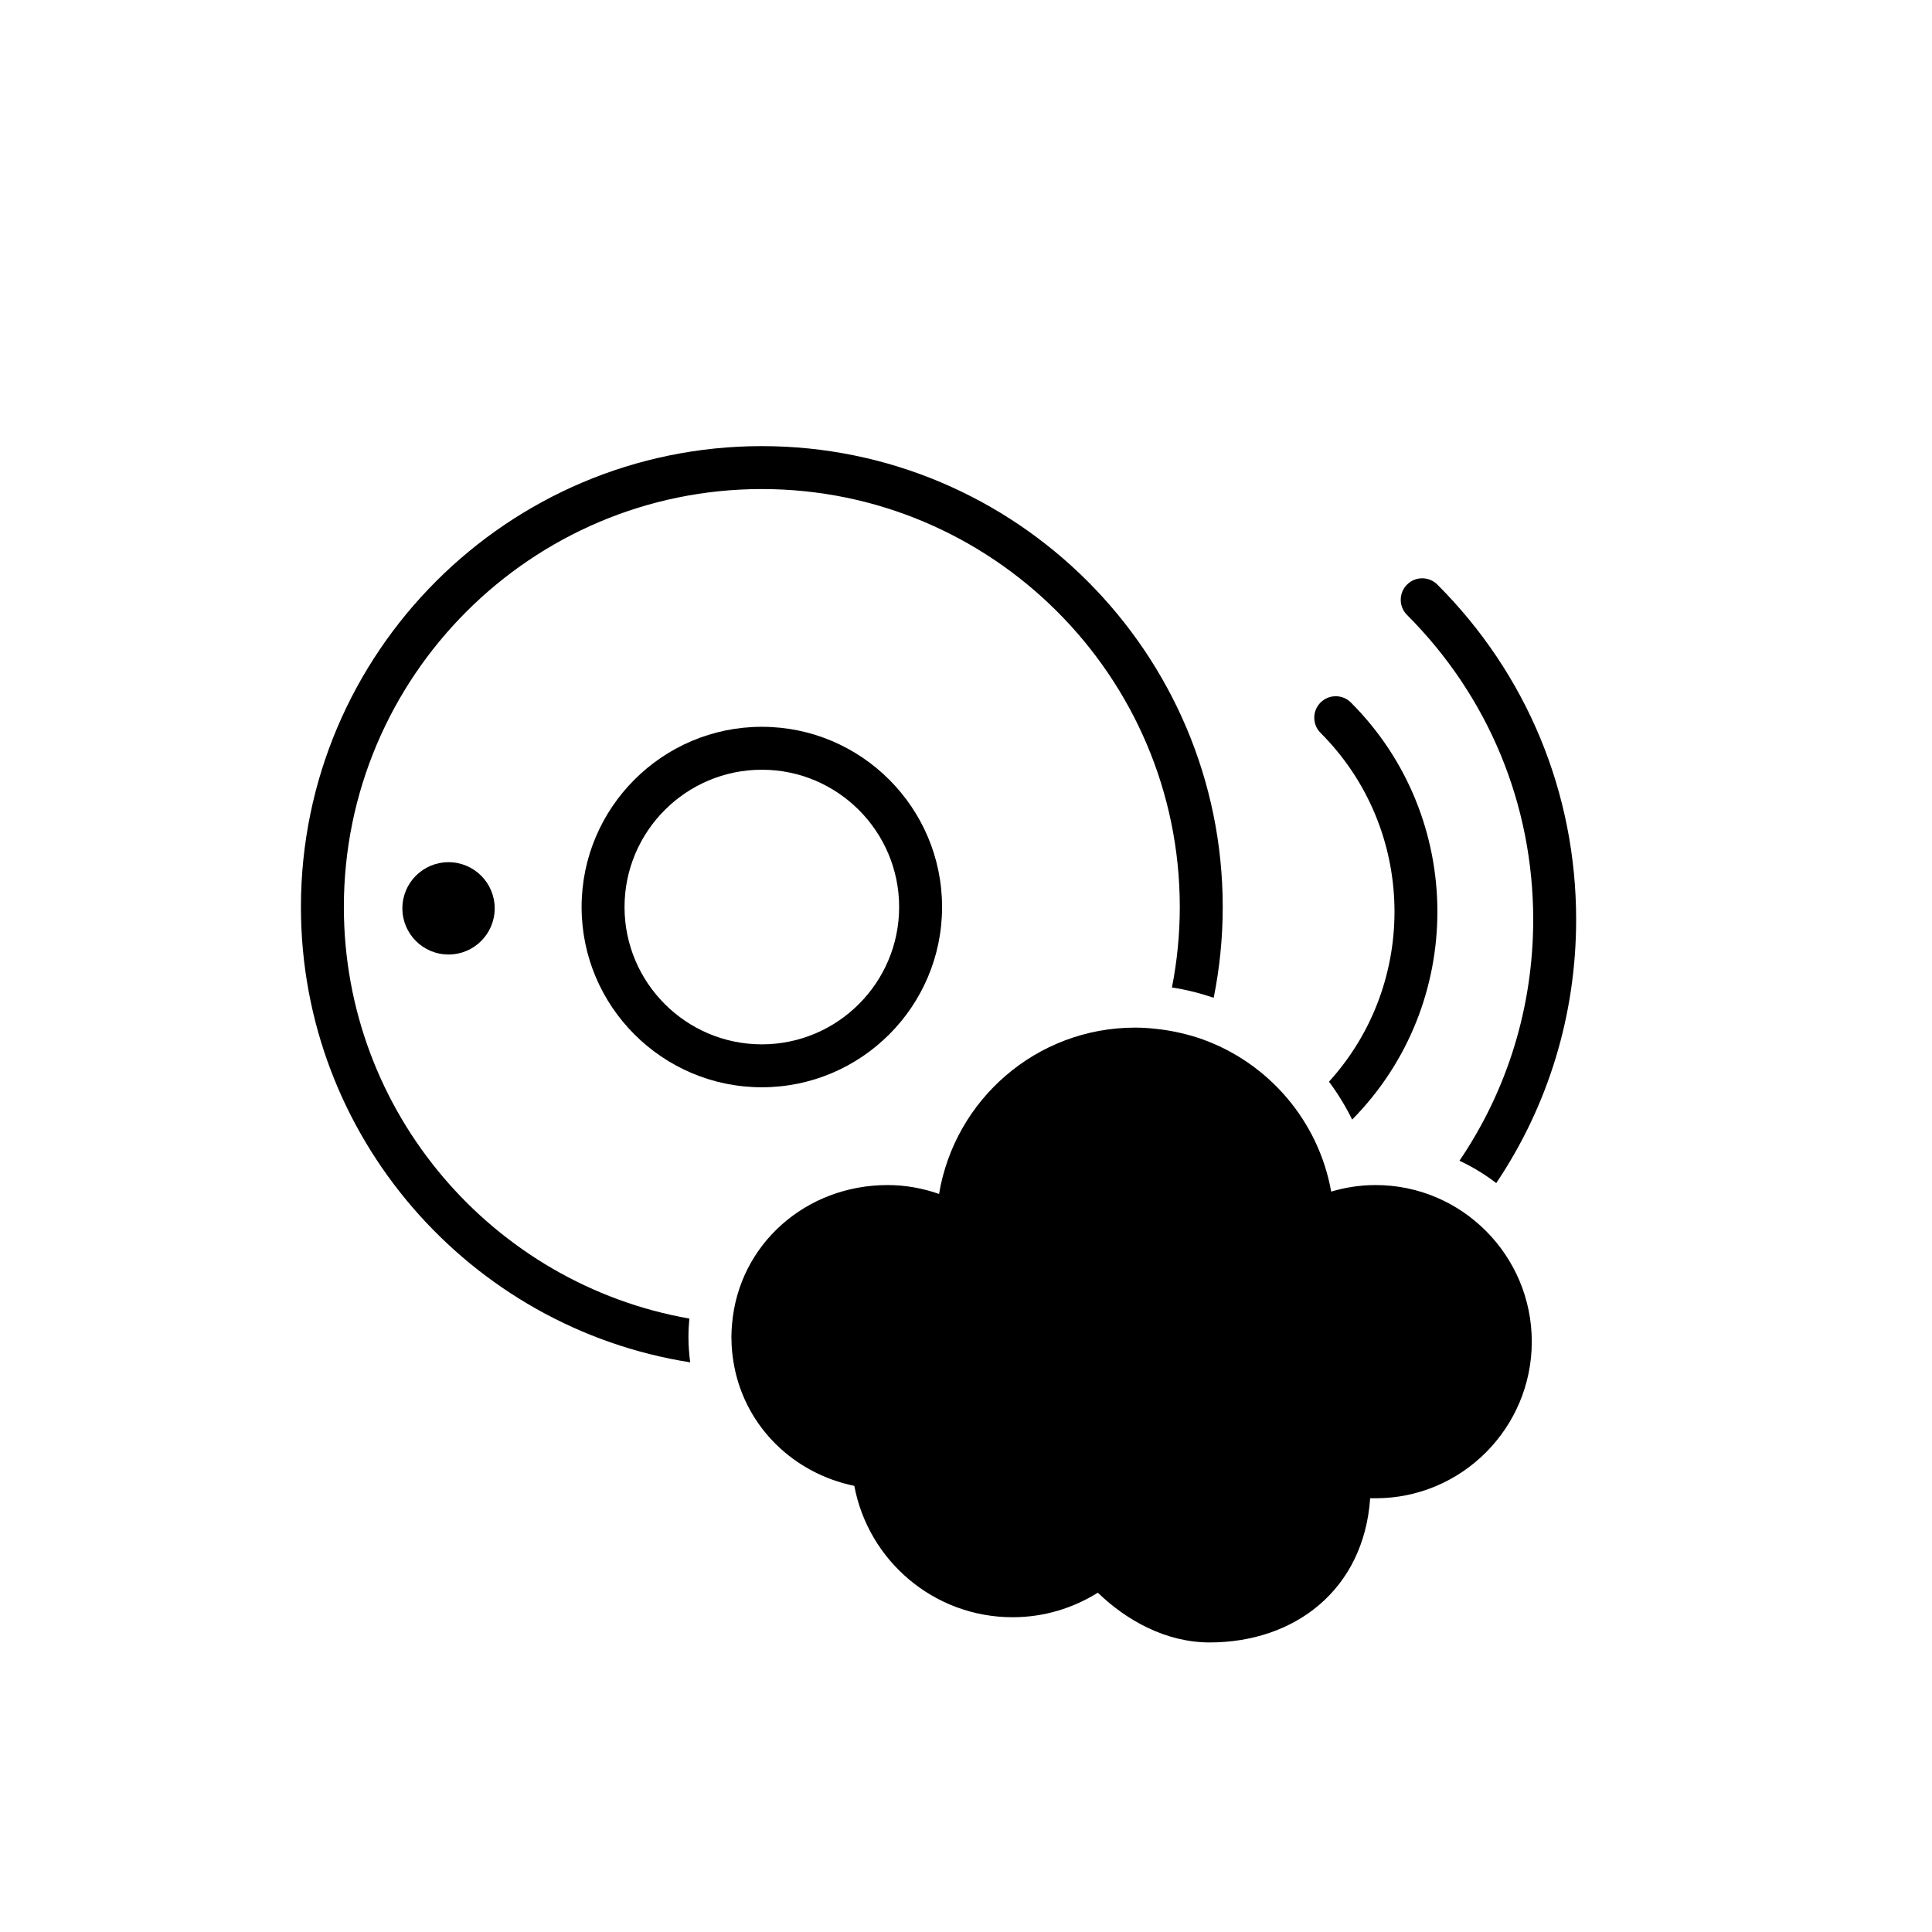 <?xml version="1.0" encoding="utf-8"?>
<!-- Generator: Adobe Illustrator 16.0.0, SVG Export Plug-In . SVG Version: 6.00 Build 0)  -->
<!DOCTYPE svg PUBLIC "-//W3C//DTD SVG 1.1//EN" "http://www.w3.org/Graphics/SVG/1.1/DTD/svg11.dtd">
<svg version="1.1" id="Layer_1" xmlns="http://www.w3.org/2000/svg" xmlns:xlink="http://www.w3.org/1999/xlink" x="0px" y="0px"
	 width="225px" height="225px" viewBox="0 0 225 225" enable-background="new 0 0 225 225" xml:space="preserve">
<g>
	<path fill="#000000" d="M88.723,126.623c-11.574,0-20.99-9.416-20.99-20.99c0-11.574,9.416-20.99,20.99-20.99
		c11.574,0,20.99,9.416,20.99,20.99C109.713,117.207,100.297,126.623,88.723,126.623z M88.723,89.643
		c-8.817,0-15.99,7.173-15.99,15.99c0,8.817,7.173,15.99,15.99,15.99s15.99-7.173,15.99-15.99
		C104.713,96.816,97.54,89.643,88.723,89.643z"/>
</g>
<circle fill="#000000" cx="52.236" cy="105.786" r="5.376"/>
<g>
	<path fill="#000000" d="M160.208,138.012c-1.803,0-3.534,0.272-5.179,0.762c-1.466-8.209-7.243-14.918-14.903-17.704v-0.001
		c-0.439-0.159-0.886-0.301-1.338-0.433c-0.308-0.091-0.618-0.172-0.931-0.251c-0.13-0.031-0.26-0.06-0.391-0.089
		c-0.722-0.168-1.456-0.301-2.203-0.399c0,0-0.001,0-0.002,0l0,0c-0.998-0.131-2.01-0.222-3.045-0.222
		c-11.506,0-21.026,8.38-22.854,19.372c-1.881-0.659-3.888-1.035-5.994-1.035c-9.519,0-17.318,6.898-18.111,16.159
		c0,0-0.001,0-0.001,0c-0.043,0.513-0.079,1.027-0.079,1.554c0,0.041,0.006,0.08,0.006,0.121c0.003,0.55,0.032,1.091,0.083,1.625
		c0.004,0.045,0.013,0.088,0.018,0.133c0.056,0.54,0.137,1.071,0.24,1.594c0,0.002,0,0.005,0.001,0.007c0,0,0,0,0,0
		c1.389,7.03,6.912,12.387,13.968,13.838c1.631,8.706,9.258,15.3,18.436,15.3c3.648,0,7.041-1.059,9.923-2.857
		c3.375,3.26,7.961,5.793,13.024,5.793c9.874,0,17.949-6.096,18.694-16.791c0.228,0,0.451,0,0.639,0
		c10.042,0,18.182-8.197,18.182-18.238C178.391,146.214,170.25,138.012,160.208,138.012z"/>
	<path fill="#000000" d="M80.177,155.727c0-0.731,0.038-1.453,0.104-2.166c-22.829-4.011-40.235-23.968-40.235-47.928
		c0-26.841,21.836-48.678,48.677-48.678c26.839,0,48.675,21.837,48.675,48.678c0,3.205-0.319,6.335-0.914,9.369
		c1.674,0.254,3.296,0.665,4.863,1.201c0.687-3.419,1.051-6.953,1.051-10.57c0-29.598-24.078-53.678-53.675-53.678
		c-29.598,0-53.677,24.08-53.677,53.678c0,26.76,19.685,49.003,45.333,53.023C80.256,157.695,80.177,156.72,80.177,155.727z"/>
</g>
<path fill="#000000" d="M154.771,125.973c1.028,1.375,1.932,2.853,2.701,4.414c13.282-13.445,13.235-35.188-0.146-48.571
	c-0.977-0.977-2.559-0.976-3.535,0c-0.977,0.977-0.977,2.56,0,3.536C164.938,96.498,165.263,114.428,154.771,125.973z"/>
<g>
	<path fill="#000000" d="M178.557,107.095c0,10.161-3.007,19.857-8.588,28.084c1.524,0.714,2.96,1.587,4.284,2.601
		c6.05-9.004,9.304-19.594,9.304-30.685c0-14.737-5.738-28.592-16.16-39.013c-0.977-0.977-2.559-0.977-3.535,0
		c-0.977,0.976-0.977,2.559,0,3.535C173.337,81.094,178.557,93.693,178.557,107.095z"/>
</g>
</svg>
